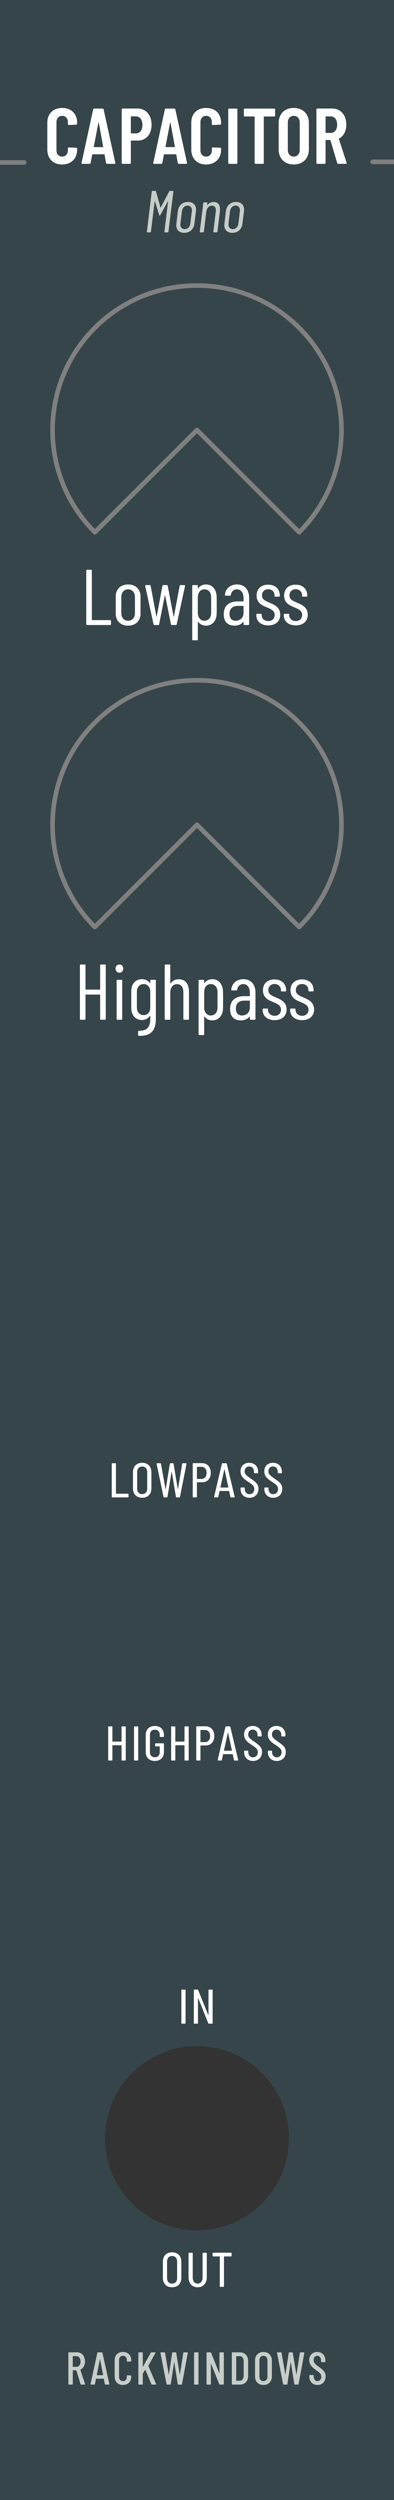 <?xml version="1.0" encoding="UTF-8" standalone="no"?>
<!DOCTYPE svg PUBLIC "-//W3C//DTD SVG 1.1//EN" "http://www.w3.org/Graphics/SVG/1.1/DTD/svg11.dtd">
<svg width="60px" height="380px" version="1.1" xmlns="http://www.w3.org/2000/svg" xmlns:xlink="http://www.w3.org/1999/xlink" xml:space="preserve" xmlns:serif="http://www.serif.com/" style="fill-rule:evenodd;clip-rule:evenodd;stroke-linecap:round;stroke-linejoin:round;stroke-miterlimit:1.5;">
    <rect id="Capacitor-Mono-Dark" serif:id="Capacitor Mono Dark" x="0" y="0" width="60" height="380" style="fill:none;"/>
    <clipPath id="_clip1">
        <rect x="0" y="0" width="60" height="380"/>
    </clipPath>
    <g clip-path="url(#_clip1)">
        <g id="Background">
            <path id="bg" d="M60,379.995l0,-379.995l-60,0l0,379.995l60,0Z" style="fill:rgb(54,69,74);"/>
            <g id="bgOutLight">
                <circle cx="30" cy="325" r="14" style="fill:rgb(51,51,51);"/>
            </g>
            <path d="M0,24.695l3.669,0" style="fill:none;stroke:rgb(128,128,128);stroke-width:0.7px;"/>
            <path d="M56.764,24.6l3.236,0" style="fill:none;stroke:rgb(128,128,128);stroke-width:0.7px;"/>
            <g id="knobBgMediumThree">
                <path d="M45.556,80.9c8.592,-8.58 8.592,-22.49 0,-31.07c-8.585,-8.573 -22.527,-8.573 -31.112,0c-8.592,8.58 -8.592,22.49 0,31.07l15.556,-15.535l15.556,15.535Z" style="fill:none;stroke:rgb(128,128,128);stroke-width:0.7px;stroke-linecap:butt;stroke-linejoin:miter;"/>
            </g>
            <g id="knobBgMediumThree1" serif:id="knobBgMediumThree">
                <path d="M45.556,140.9c8.592,-8.58 8.592,-22.49 0,-31.07c-8.585,-8.573 -22.527,-8.573 -31.112,0c-8.592,8.58 -8.592,22.49 0,31.07l15.556,-15.535l15.556,15.535Z" style="fill:none;stroke:rgb(128,128,128);stroke-width:0.7px;stroke-linecap:butt;stroke-linejoin:miter;"/>
            </g>
        </g>
        <g id="Lables">
            <g id="Branding">
                <path d="M12.357,362.45l0.545,0c0.049,0 0.07,-0.028 0.056,-0.077l-0.72,-2.163c-0.007,-0.021 0,-0.028 0.014,-0.042c0.419,-0.182 0.685,-0.637 0.685,-1.232c0,-0.826 -0.482,-1.393 -1.203,-1.393l-1.253,0c-0.042,0 -0.07,0.028 -0.07,0.07l0,4.767c0,0.042 0.028,0.07 0.07,0.07l0.531,0c0.042,0 0.07,-0.028 0.07,-0.07l0,-2.079c0,-0.014 0.014,-0.028 0.028,-0.028l0.483,0c0.014,0 0.021,0 0.028,0.021l0.652,2.1c0.014,0.035 0.049,0.056 0.084,0.056Zm-1.247,-4.326l0.518,0c0.379,0 0.638,0.315 0.638,0.819c0,0.49 -0.259,0.805 -0.638,0.805l-0.518,0c-0.014,0 -0.028,-0.014 -0.028,-0.028l0,-1.568c0,-0.014 0.014,-0.028 0.028,-0.028Z" style="fill:rgb(199,206,201);fill-rule:nonzero;"/>
                <path d="M16.045,362.45l0.546,0c0.049,0 0.07,-0.035 0.063,-0.077l-1.057,-4.76c-0.007,-0.042 -0.035,-0.063 -0.077,-0.063l-0.615,0c-0.042,0 -0.07,0.021 -0.077,0.063l-1.043,4.76c-0.007,0.042 0.014,0.077 0.063,0.077l0.532,0c0.042,0 0.07,-0.021 0.077,-0.063l0.161,-0.805c0,-0.014 0.021,-0.028 0.035,-0.028l1.126,0c0.014,0 0.035,0.014 0.035,0.028l0.154,0.805c0.007,0.042 0.035,0.063 0.077,0.063Zm-1.308,-1.456l0.476,-2.394c0.006,-0.028 0.02,-0.028 0.027,0l0.462,2.394c0,0.014 -0.007,0.028 -0.021,0.028l-0.923,0c-0.014,0 -0.021,-0.014 -0.021,-0.028Z" style="fill:rgb(199,206,201);fill-rule:nonzero;"/>
                <path d="M18.719,362.506c0.764,0 1.267,-0.497 1.267,-1.267l0,-0.105c0,-0.042 -0.028,-0.07 -0.07,-0.07l-0.531,-0.028c-0.042,0 -0.07,0.028 -0.07,0.07l0,0.182c0,0.378 -0.238,0.637 -0.596,0.637c-0.357,0 -0.588,-0.259 -0.588,-0.637l0,-2.576c0,-0.385 0.231,-0.637 0.588,-0.637c0.358,0 0.596,0.252 0.596,0.637l0,0.182c0,0.042 0.028,0.07 0.07,0.07l0.531,-0.028c0.042,0 0.07,-0.028 0.07,-0.07l0,-0.112c0,-0.77 -0.503,-1.26 -1.267,-1.26c-0.756,0 -1.259,0.49 -1.259,1.26l0,2.485c0,0.77 0.503,1.267 1.259,1.267Z" style="fill:rgb(199,206,201);fill-rule:nonzero;"/>
                <path d="M21.142,362.45l0.531,0c0.042,0 0.07,-0.028 0.07,-0.07l0,-1.575c0,-0.014 0,-0.028 0.007,-0.035l0.357,-0.567c0.014,-0.014 0.028,-0.014 0.035,0.007l0.91,2.184c0.014,0.042 0.042,0.056 0.077,0.056l0.581,0c0.049,0 0.077,-0.035 0.056,-0.084l-1.169,-2.744c-0.007,-0.014 -0.007,-0.028 0,-0.042l1.078,-1.946c0.028,-0.049 0.007,-0.084 -0.049,-0.084l-0.574,0c-0.035,0 -0.063,0.021 -0.084,0.049l-1.19,2.128c-0.014,0.028 -0.035,0.021 -0.035,-0.007l0,-2.1c0,-0.042 -0.028,-0.07 -0.07,-0.07l-0.531,0c-0.042,0 -0.07,0.028 -0.07,0.07l0,4.76c0,0.042 0.028,0.07 0.07,0.07Z" style="fill:rgb(199,206,201);fill-rule:nonzero;"/>
                <path d="M25.44,362.45l0.497,0c0.042,0 0.063,-0.014 0.07,-0.063l0.503,-3.311c0,-0.021 0.021,-0.021 0.028,0l0.532,3.311c0.007,0.042 0.028,0.063 0.07,0.063l0.497,0c0.042,0 0.07,-0.021 0.077,-0.063l0.882,-4.76c0.007,-0.042 -0.014,-0.077 -0.063,-0.077l-0.546,0c-0.042,0 -0.063,0.021 -0.07,0.063l-0.518,3.283c-0.007,0.021 -0.021,0.021 -0.028,0l-0.539,-3.283c-0.007,-0.042 -0.028,-0.063 -0.07,-0.063l-0.468,0c-0.042,0 -0.063,0.014 -0.07,0.063l-0.504,3.283c-0.007,0.021 -0.021,0.021 -0.028,0l-0.567,-3.283c-0.007,-0.042 -0.035,-0.063 -0.077,-0.063l-0.553,0c-0.049,0 -0.07,0.035 -0.063,0.077l0.931,4.76c0.007,0.042 0.035,0.063 0.077,0.063Z" style="fill:rgb(199,206,201);fill-rule:nonzero;"/>
                <path d="M29.626,362.45l0.531,0c0.042,0 0.07,-0.028 0.07,-0.07l0,-4.76c0,-0.042 -0.028,-0.07 -0.07,-0.07l-0.531,0c-0.042,0 -0.07,0.028 -0.07,0.07l0,4.76c0,0.042 0.028,0.07 0.07,0.07Z" style="fill:rgb(199,206,201);fill-rule:nonzero;"/>
                <path d="M31.523,362.45l0.525,0c0.042,0 0.07,-0.028 0.07,-0.07l-0.007,-3.073c0,-0.028 0.028,-0.028 0.035,0l1.246,3.087c0.014,0.042 0.042,0.056 0.077,0.056l0.546,0c0.042,0 0.07,-0.028 0.07,-0.07l0,-4.76c0,-0.042 -0.028,-0.07 -0.07,-0.07l-0.525,0c-0.042,0 -0.07,0.028 -0.07,0.07l0,3.066c0,0.028 -0.028,0.035 -0.035,0.007l-1.246,-3.087c-0.014,-0.042 -0.042,-0.056 -0.077,-0.056l-0.539,0c-0.042,0 -0.07,0.028 -0.07,0.07l0,4.76c0,0.042 0.028,0.07 0.07,0.07Z" style="fill:rgb(199,206,201);fill-rule:nonzero;"/>
                <path d="M35.373,362.45l1.147,0c0.771,0 1.267,-0.511 1.267,-1.323l0,-2.254c0,-0.812 -0.496,-1.323 -1.267,-1.323l-1.147,0c-0.042,0 -0.07,0.028 -0.07,0.07l0,4.76c0,0.042 0.028,0.07 0.07,0.07Zm0.601,-0.609l0,-3.682c0,-0.014 0.014,-0.028 0.028,-0.028l0.511,0c0.365,0 0.596,0.301 0.596,0.777l0,2.184c-0.007,0.476 -0.238,0.77 -0.596,0.77l-0.511,0.007c-0.014,0 -0.028,-0.014 -0.028,-0.028Z" style="fill:rgb(199,206,201);fill-rule:nonzero;"/>
                <path d="M40.111,362.506c0.771,0 1.288,-0.504 1.288,-1.281l0,-2.443c0,-0.777 -0.517,-1.288 -1.288,-1.288c-0.763,0 -1.273,0.511 -1.273,1.288l0,2.443c0,0.777 0.51,1.281 1.273,1.281Zm0,-0.581c-0.364,0 -0.602,-0.273 -0.602,-0.672l0,-2.506c0,-0.399 0.238,-0.672 0.602,-0.672c0.372,0 0.617,0.273 0.617,0.672l0,2.506c0,0.399 -0.245,0.672 -0.617,0.672Z" style="fill:rgb(199,206,201);fill-rule:nonzero;"/>
                <path d="M43.192,362.45l0.497,0c0.042,0 0.063,-0.014 0.07,-0.063l0.503,-3.311c0,-0.021 0.021,-0.021 0.028,0l0.532,3.311c0.007,0.042 0.028,0.063 0.07,0.063l0.497,0c0.042,0 0.07,-0.021 0.077,-0.063l0.882,-4.76c0.007,-0.042 -0.014,-0.077 -0.063,-0.077l-0.546,0c-0.042,0 -0.063,0.021 -0.07,0.063l-0.518,3.283c-0.007,0.021 -0.021,0.021 -0.028,0l-0.539,-3.283c-0.007,-0.042 -0.028,-0.063 -0.07,-0.063l-0.468,0c-0.042,0 -0.063,0.014 -0.07,0.063l-0.504,3.283c-0.007,0.021 -0.021,0.021 -0.028,0l-0.567,-3.283c-0.007,-0.042 -0.035,-0.063 -0.077,-0.063l-0.553,0c-0.049,0 -0.07,0.035 -0.063,0.077l0.931,4.76c0.007,0.042 0.035,0.063 0.077,0.063Z" style="fill:rgb(199,206,201);fill-rule:nonzero;"/>
                <path d="M48.343,362.506c0.729,0 1.246,-0.504 1.246,-1.295c0,-0.672 -0.37,-0.966 -1.084,-1.498c-0.54,-0.399 -0.743,-0.588 -0.743,-0.987c0,-0.42 0.231,-0.651 0.546,-0.651c0.344,0 0.582,0.28 0.582,0.7l0,0.189c0,0.042 0.028,0.07 0.07,0.07l0.517,0c0.042,0 0.07,-0.028 0.07,-0.07l0,-0.175c0,-0.777 -0.489,-1.295 -1.239,-1.295c-0.707,0 -1.21,0.469 -1.21,1.232c0,0.763 0.503,1.134 1.042,1.533c0.505,0.371 0.785,0.567 0.785,0.994c0,0.406 -0.252,0.672 -0.582,0.672c-0.336,0 -0.574,-0.273 -0.574,-0.707l0,-0.154c0,-0.042 -0.028,-0.07 -0.07,-0.07l-0.517,0c-0.042,0 -0.07,0.028 -0.07,0.07l0,0.189c0,0.749 0.496,1.253 1.231,1.253Z" style="fill:rgb(199,206,201);fill-rule:nonzero;"/>
                <path d="M22.437,35.318l0.45,0c0.045,0 0.09,-0.036 0.099,-0.09l0.566,-4.617c0,-0.036 0.036,-0.036 0.045,-0.009l0.649,2.097c0.008,0.054 0.044,0.072 0.08,0.072c0.027,0 0.063,-0.018 0.081,-0.072l1.152,-2.088c0.009,-0.027 0.045,-0.027 0.036,0.009l-0.558,4.608c-0.009,0.054 0.018,0.09 0.072,0.09l0.441,0c0.054,0 0.099,-0.036 0.099,-0.09l0.756,-6.12c0.009,-0.054 -0.027,-0.09 -0.081,-0.09l-0.45,0c-0.045,0 -0.081,0.018 -0.108,0.072l-1.287,2.439c-0.009,0.027 -0.045,0.027 -0.045,0l-0.684,-2.439c-0.009,-0.054 -0.045,-0.072 -0.081,-0.072l-0.458,0c-0.054,0 -0.09,0.036 -0.099,0.09l-0.747,6.12c-0.009,0.054 0.018,0.09 0.072,0.09Z" style="fill:rgb(199,206,201);fill-rule:nonzero;"/>
                <path d="M28.052,35.39c0.847,0 1.449,-0.548 1.548,-1.376l0.243,-1.945c0.099,-0.81 -0.369,-1.376 -1.205,-1.376c-0.847,0 -1.45,0.566 -1.549,1.376l-0.233,1.945c-0.099,0.828 0.359,1.376 1.196,1.376Zm0.072,-0.557c-0.441,0 -0.711,-0.351 -0.648,-0.855l0.234,-1.864c0.063,-0.513 0.405,-0.864 0.855,-0.864c0.442,0 0.712,0.351 0.649,0.864l-0.225,1.864c-0.063,0.504 -0.424,0.855 -0.865,0.855Z" style="fill:rgb(199,206,201);fill-rule:nonzero;"/>
                <path d="M32.544,30.702c-0.351,0 -0.702,0.135 -0.954,0.458c-0.027,0.027 -0.054,0.018 -0.054,-0.009l0.045,-0.296c0,-0.054 -0.027,-0.09 -0.081,-0.09l-0.441,0c-0.054,0 -0.099,0.036 -0.099,0.09l-0.54,4.373c-0.009,0.054 0.027,0.09 0.072,0.09l0.45,0c0.054,0 0.09,-0.036 0.099,-0.09l0.369,-2.997c0.072,-0.603 0.405,-0.972 0.864,-0.972c0.45,0 0.657,0.342 0.585,0.927l-0.369,3.042c-0.009,0.054 0.027,0.09 0.072,0.09l0.449,0c0.054,0 0.09,-0.036 0.099,-0.09l0.376,-3.096c0.108,-0.9 -0.224,-1.43 -0.942,-1.43Z" style="fill:rgb(199,206,201);fill-rule:nonzero;"/>
                <path d="M35.369,35.39c0.847,0 1.449,-0.548 1.548,-1.376l0.243,-1.945c0.099,-0.81 -0.369,-1.376 -1.205,-1.376c-0.847,0 -1.45,0.566 -1.549,1.376l-0.233,1.945c-0.099,0.828 0.359,1.376 1.196,1.376Zm0.072,-0.557c-0.441,0 -0.711,-0.351 -0.648,-0.855l0.234,-1.864c0.063,-0.513 0.405,-0.864 0.855,-0.864c0.442,0 0.712,0.351 0.649,0.864l-0.225,1.864c-0.063,0.504 -0.424,0.855 -0.865,0.855Z" style="fill:rgb(199,206,201);fill-rule:nonzero;"/>
                <path d="M9.463,25c1.368,0 2.279,-0.887 2.279,-2.255l0,-0.144c0,-0.084 -0.06,-0.144 -0.144,-0.144l-1.115,-0.048c-0.084,0 -0.144,0.06 -0.144,0.144l0,0.3c0,0.564 -0.348,0.949 -0.876,0.949c-0.517,0 -0.865,-0.385 -0.865,-0.949l0,-4.297c0,-0.564 0.348,-0.948 0.865,-0.948c0.528,0 0.876,0.384 0.876,0.948l0,0.3c0,0.096 0.06,0.144 0.144,0.144l1.115,-0.048c0.084,0 0.144,-0.072 0.144,-0.156l0,-0.144c0,-1.38 -0.911,-2.242 -2.279,-2.242c-1.357,0 -2.256,0.862 -2.256,2.242l0,4.093c0,1.368 0.899,2.255 2.256,2.255Z" style="fill:white;fill-rule:nonzero;"/>
                <path d="M16.31,24.904l1.116,0c0.096,0 0.156,-0.048 0.132,-0.156l-1.776,-8.11c-0.012,-0.084 -0.072,-0.133 -0.156,-0.133l-1.284,0c-0.084,0 -0.144,0.049 -0.156,0.133l-1.764,8.11c-0.024,0.108 0.024,0.156 0.12,0.156l1.104,0c0.084,0 0.144,-0.036 0.156,-0.132l0.24,-1.272c0,-0.036 0.036,-0.048 0.072,-0.048l1.74,0c0.036,0 0.072,0.024 0.072,0.06l0.228,1.26c0.012,0.096 0.072,0.132 0.156,0.132Zm-2.028,-2.602l0.696,-3.626c0.012,-0.048 0.06,-0.048 0.072,0l0.66,3.625c0.012,0.048 -0.024,0.061 -0.06,0.061l-1.308,0c-0.036,0 -0.072,-0.012 -0.06,-0.06Z" style="fill:white;fill-rule:nonzero;"/>
                <path d="M20.935,16.494l-2.256,0c-0.084,0 -0.144,0.059 -0.144,0.143l0,8.123c0,0.084 0.06,0.144 0.144,0.144l1.103,0c0.084,0 0.144,-0.06 0.144,-0.144l0,-3.336c0,-0.036 0.024,-0.06 0.06,-0.06l1.021,0c1.236,0 2.075,-0.947 2.075,-2.399c0,-1.465 -0.863,-2.471 -2.147,-2.471Zm-0.228,3.78l-0.721,0c-0.036,0 -0.06,-0.025 -0.06,-0.061l0,-2.461c0,-0.036 0.024,-0.06 0.06,-0.06l0.721,0c0.588,0 0.984,0.492 0.984,1.309c0,0.792 -0.396,1.273 -0.984,1.273Z" style="fill:white;fill-rule:nonzero;"/>
                <path d="M27.23,24.904l1.116,0c0.096,0 0.156,-0.048 0.132,-0.156l-1.776,-8.11c-0.012,-0.084 -0.072,-0.133 -0.156,-0.133l-1.284,0c-0.084,0 -0.144,0.049 -0.156,0.133l-1.764,8.11c-0.024,0.108 0.024,0.156 0.12,0.156l1.104,0c0.084,0 0.144,-0.036 0.156,-0.132l0.24,-1.272c0,-0.036 0.036,-0.048 0.072,-0.048l1.74,0c0.036,0 0.072,0.024 0.072,0.06l0.228,1.26c0.012,0.096 0.072,0.132 0.156,0.132Zm-2.028,-2.602l0.696,-3.626c0.012,-0.048 0.06,-0.048 0.072,0l0.66,3.625c0.012,0.048 -0.024,0.061 -0.06,0.061l-1.308,0c-0.036,0 -0.072,-0.012 -0.06,-0.06Z" style="fill:white;fill-rule:nonzero;"/>
                <path d="M31.387,25c1.368,0 2.279,-0.887 2.279,-2.255l0,-0.144c0,-0.084 -0.06,-0.144 -0.144,-0.144l-1.115,-0.048c-0.084,0 -0.144,0.06 -0.144,0.144l0,0.3c0,0.564 -0.348,0.949 -0.876,0.949c-0.517,0 -0.865,-0.385 -0.865,-0.949l0,-4.297c0,-0.564 0.348,-0.948 0.865,-0.948c0.528,0 0.876,0.384 0.876,0.948l0,0.3c0,0.096 0.06,0.144 0.144,0.144l1.115,-0.048c0.084,0 0.144,-0.072 0.144,-0.156l0,-0.144c0,-1.38 -0.911,-2.242 -2.279,-2.242c-1.357,0 -2.256,0.862 -2.256,2.242l0,4.093c0,1.368 0.899,2.255 2.256,2.255Z" style="fill:white;fill-rule:nonzero;"/>
                <path d="M34.903,24.904l1.103,0c0.084,0 0.144,-0.06 0.144,-0.144l0,-8.11c0,-0.084 -0.06,-0.145 -0.144,-0.145l-1.103,0c-0.084,0 -0.144,0.061 -0.144,0.145l0,8.11c0,0.084 0.06,0.144 0.144,0.144Z" style="fill:white;fill-rule:nonzero;"/>
                <path d="M41.754,16.506l-4.475,0c-0.084,0 -0.144,0.059 -0.144,0.143l0,0.911c0,0.084 0.06,0.144 0.144,0.144l1.44,0c0.036,0 0.06,0.024 0.06,0.06l0,6.996c0,0.084 0.06,0.144 0.144,0.144l1.103,0c0.084,0 0.144,-0.06 0.144,-0.144l0,-6.996c0,-0.036 0.024,-0.06 0.06,-0.06l1.524,0c0.084,0 0.144,-0.06 0.144,-0.144l0,-0.911c0,-0.084 -0.06,-0.143 -0.144,-0.143Z" style="fill:white;fill-rule:nonzero;"/>
                <path d="M44.731,25c1.38,0 2.303,-0.899 2.303,-2.279l0,-4.033c0,-1.38 -0.923,-2.278 -2.303,-2.278c-1.381,0 -2.292,0.898 -2.292,2.278l0,4.033c0,1.38 0.911,2.279 2.292,2.279Zm0,-1.198c-0.553,0 -0.901,-0.421 -0.901,-1.021l0,-4.153c0,-0.6 0.348,-1.02 0.901,-1.02c0.552,0 0.912,0.42 0.912,1.02l0,4.153c0,0.6 -0.36,1.021 -0.912,1.021Z" style="fill:white;fill-rule:nonzero;"/>
                <path d="M51.511,24.904l1.151,0c0.096,0 0.156,-0.06 0.12,-0.168l-1.175,-3.612c-0.012,-0.036 0,-0.06 0.036,-0.072c0.683,-0.359 1.091,-1.115 1.091,-2.111c0,-1.453 -0.863,-2.447 -2.147,-2.447l-2.256,0c-0.084,0 -0.144,0.059 -0.144,0.143l0,8.123c0,0.084 0.06,0.144 0.144,0.144l1.103,0c0.084,0 0.144,-0.06 0.144,-0.144l0,-3.42c0,-0.036 0.024,-0.06 0.06,-0.06l0.625,0c0.036,0 0.048,0.024 0.06,0.048l1.032,3.456c0.024,0.072 0.072,0.12 0.156,0.12Zm-1.873,-7.212l0.733,0c0.576,0 0.972,0.48 0.972,1.273c0,0.768 -0.396,1.237 -0.972,1.237l-0.733,0c-0.036,0 -0.06,-0.025 -0.06,-0.061l0,-2.389c0,-0.036 0.024,-0.06 0.06,-0.06Z" style="fill:white;fill-rule:nonzero;"/>
            </g>
            <path d="M13.255,94.999l3.526,0c0.072,0 0.12,-0.048 0.12,-0.12l0,-0.502c0,-0.072 -0.048,-0.12 -0.12,-0.12l-2.748,0c-0.024,0 -0.048,-0.024 -0.048,-0.048l0,-7.488c0,-0.072 -0.048,-0.12 -0.12,-0.12l-0.61,0c-0.072,0 -0.12,0.048 -0.12,0.12l0,8.158c0,0.072 0.048,0.12 0.12,0.12Z" style="fill:white;fill-rule:nonzero;"/>
            <path d="M19.506,95.095c1.153,0 1.895,-0.73 1.895,-1.835l0,-2.592c0,-1.081 -0.742,-1.835 -1.895,-1.835c-1.153,0 -1.883,0.754 -1.883,1.835l0,2.592c0,1.105 0.73,1.835 1.883,1.835Zm0,-0.742c-0.612,0 -1.033,-0.468 -1.033,-1.141l0,-2.484c0,-0.685 0.421,-1.153 1.033,-1.153c0.612,0 1.045,0.468 1.045,1.153l0,2.484c0,0.673 -0.433,1.141 -1.045,1.141Z" style="fill:white;fill-rule:nonzero;"/>
            <path d="M23.514,94.999l0.588,0c0.072,0 0.12,-0.036 0.132,-0.108l0.864,-4.392c0.012,-0.048 0.036,-0.048 0.048,0l0.888,4.392c0.012,0.072 0.06,0.108 0.132,0.108l0.612,0c0.072,0 0.12,-0.036 0.132,-0.108l1.271,-5.818c0.012,-0.084 -0.024,-0.132 -0.108,-0.132l-0.576,-0.012c-0.072,0 -0.12,0.036 -0.132,0.108l-0.887,4.678c-0.012,0.036 -0.036,0.036 -0.048,0l-0.888,-4.678c-0.012,-0.072 -0.06,-0.108 -0.132,-0.108l-0.54,0c-0.072,0 -0.12,0.036 -0.132,0.108l-0.876,4.666c-0.012,0.036 -0.036,0.036 -0.048,0l-0.875,-4.666c-0.012,-0.072 -0.06,-0.108 -0.132,-0.108l-0.588,0c-0.084,0 -0.12,0.048 -0.108,0.132l1.271,5.83c0.012,0.072 0.06,0.108 0.132,0.108Z" style="fill:white;fill-rule:nonzero;"/>
            <path d="M32.993,90.667c-0.048,-1.068 -0.659,-1.834 -1.619,-1.834c-0.492,0 -0.913,0.203 -1.189,0.587c-0.036,0.035 -0.06,0.012 -0.06,-0.024l0,-0.348c0,-0.071 -0.048,-0.119 -0.119,-0.119l-0.611,0c-0.072,0 -0.12,0.048 -0.12,0.12l0,8.158c0,0.072 0.048,0.12 0.12,0.12l0.611,0c0.071,0 0.119,-0.048 0.119,-0.12l0,-2.664c0,-0.036 0.024,-0.06 0.06,-0.024c0.276,0.384 0.697,0.576 1.189,0.576c0.972,0 1.583,-0.744 1.619,-1.799c0.012,-0.444 0.012,-0.852 0.012,-1.296c0,-0.444 0,-0.888 -0.012,-1.332l0,-0.001Zm-1.871,3.684c-0.576,0 -0.997,-0.48 -0.997,-1.199l0,-2.376c0,-0.721 0.421,-1.201 0.997,-1.201c0.624,0 1.045,0.492 1.033,1.2l0,1.188c0,0.312 0.012,0.768 0,1.188c0.012,0.72 -0.421,1.2 -1.033,1.2Z" style="fill:white;fill-rule:nonzero;"/>
            <path d="M36.102,88.833c-0.997,0 -1.764,0.622 -1.848,1.583c-0.012,0.072 0.036,0.12 0.108,0.12l0.659,0.012c0.072,0 0.12,-0.036 0.132,-0.12c0.048,-0.504 0.445,-0.853 0.925,-0.853c0.624,0 1.009,0.529 1.009,1.321l0,0.469c0,0.024 -0.024,0.048 -0.048,0.048l-0.829,0c-1.189,0 -2.135,0.527 -2.135,1.967c0,1.428 0.946,1.715 1.631,1.715c0.54,0 1.008,-0.167 1.321,-0.575c0.036,-0.036 0.06,-0.024 0.06,0.012l0,0.347c0,0.072 0.048,0.12 0.12,0.12l0.61,0c0.072,0 0.12,-0.048 0.12,-0.12l0,-4.043c0,-1.213 -0.718,-2.003 -1.835,-2.003Zm-0.216,5.52c-0.528,0 -0.937,-0.312 -0.937,-1.045c0,-0.829 0.517,-1.213 1.249,-1.213l0.841,0c0.024,0 0.048,0.024 0.048,0.048l0,1.009c0,0.804 -0.601,1.201 -1.201,1.201Z" style="fill:white;fill-rule:nonzero;"/>
            <path d="M40.854,95.059c1.116,0 1.823,-0.634 1.823,-1.631c0,-1.128 -0.91,-1.512 -1.607,-1.812c-0.624,-0.264 -1.177,-0.492 -1.177,-1.116c0,-0.517 0.361,-0.937 0.949,-0.937c0.588,0 0.973,0.408 0.973,0.937l0,0.096c0,0.06 0.048,0.096 0.12,0.096l0.55,0c0.072,0 0.12,-0.048 0.12,-0.12l0,-0.036c0,-0.997 -0.67,-1.667 -1.775,-1.667c-1.057,0 -1.751,0.622 -1.751,1.655c0,1.14 0.85,1.5 1.523,1.776c0.612,0.264 1.225,0.492 1.225,1.164c0,0.541 -0.373,0.937 -0.961,0.937c-0.612,0 -1.021,-0.408 -1.021,-0.913l0,-0.096c0,-0.06 -0.048,-0.096 -0.12,-0.096l-0.574,0c-0.072,0 -0.12,0.048 -0.12,0.12l0,0.084c0,0.937 0.706,1.559 1.823,1.559Z" style="fill:white;fill-rule:nonzero;"/>
            <path d="M45.042,95.059c1.116,0 1.823,-0.634 1.823,-1.631c0,-1.128 -0.91,-1.512 -1.607,-1.812c-0.624,-0.264 -1.177,-0.492 -1.177,-1.116c0,-0.517 0.361,-0.937 0.949,-0.937c0.588,0 0.973,0.408 0.973,0.937l0,0.096c0,0.06 0.048,0.096 0.12,0.096l0.55,0c0.072,0 0.12,-0.048 0.12,-0.12l0,-0.036c0,-0.997 -0.67,-1.667 -1.775,-1.667c-1.057,0 -1.751,0.622 -1.751,1.655c0,1.14 0.85,1.5 1.523,1.776c0.612,0.264 1.225,0.492 1.225,1.164c0,0.541 -0.373,0.937 -0.961,0.937c-0.612,0 -1.021,-0.408 -1.021,-0.913l0,-0.096c0,-0.06 -0.048,-0.096 -0.12,-0.096l-0.574,0c-0.072,0 -0.12,0.048 -0.12,0.12l0,0.084c0,0.937 0.706,1.559 1.823,1.559Z" style="fill:white;fill-rule:nonzero;"/>
            <path d="M15.253,146.721l0,3.648c0,0.024 -0.024,0.048 -0.048,0.048l-2.138,0c-0.024,0 -0.048,-0.024 -0.048,-0.048l0,-3.648c0,-0.072 -0.048,-0.12 -0.12,-0.12l-0.61,0c-0.072,0 -0.12,0.048 -0.12,0.12l0,8.158c0,0.072 0.048,0.12 0.12,0.12l0.61,0c0.072,0 0.12,-0.048 0.12,-0.12l0,-3.66c0,-0.024 0.024,-0.048 0.048,-0.048l2.138,0c0.024,0 0.048,0.024 0.048,0.048l0,3.66c0,0.072 0.048,0.12 0.12,0.12l0.61,0c0.072,0 0.12,-0.048 0.12,-0.12l0,-8.158c0,-0.072 -0.048,-0.12 -0.12,-0.12l-0.61,0c-0.072,0 -0.12,0.048 -0.12,0.12Z" style="fill:white;fill-rule:nonzero;"/>
            <path d="M18.192,147.847c0.336,0 0.575,-0.263 0.575,-0.635c0,-0.348 -0.239,-0.611 -0.575,-0.611c-0.348,0 -0.599,0.263 -0.599,0.611c0,0.372 0.251,0.635 0.599,0.635Zm-0.311,7.152l0.61,0c0.072,0 0.12,-0.048 0.12,-0.12l0,-5.83c0,-0.072 -0.048,-0.12 -0.12,-0.12l-0.61,0c-0.072,0 -0.12,0.048 -0.12,0.12l0,5.83c0,0.072 0.048,0.12 0.12,0.12Z" style="fill:white;fill-rule:nonzero;"/>
            <path d="M22.885,149.048l0,0.372c0,0.047 -0.024,0.059 -0.06,0.012c-0.277,-0.408 -0.733,-0.599 -1.201,-0.599c-1.02,0 -1.631,0.73 -1.631,1.835l0,2.532c0,1.081 0.599,1.835 1.631,1.835c0.456,0 0.912,-0.191 1.201,-0.611c0.036,-0.035 0.06,-0.011 0.06,0.024l0,0.36c0,1.2 -0.397,1.897 -1.73,1.861c-0.072,0 -0.12,0.048 -0.12,0.12l0,0.515c0,0.071 0.036,0.119 0.12,0.131c1.957,0.084 2.58,-0.958 2.58,-2.555l0,-5.832c0,-0.071 -0.048,-0.119 -0.12,-0.119l-0.61,0c-0.072,0 -0.12,0.047 -0.12,0.119Zm-1.009,5.245c-0.6,0 -1.033,-0.468 -1.033,-1.141l0,-2.424c0,-0.685 0.433,-1.153 1.033,-1.153c0.6,0 1.009,0.468 1.009,1.153l0,2.424c0,0.673 -0.409,1.141 -1.009,1.141Z" style="fill:white;fill-rule:nonzero;"/>
            <path d="M27.24,148.845c-0.48,0 -0.936,0.179 -1.249,0.611c-0.024,0.035 -0.06,0.023 -0.06,-0.012l0,-2.723c0,-0.072 -0.048,-0.12 -0.12,-0.12l-0.61,0c-0.072,0 -0.12,0.048 -0.12,0.12l0,8.158c0,0.072 0.048,0.12 0.12,0.12l0.61,0c0.072,0 0.12,-0.048 0.12,-0.12l0,-3.996c0,-0.804 0.397,-1.296 1.033,-1.296c0.612,0 0.961,0.456 0.961,1.236l0,4.056c0,0.072 0.048,0.12 0.12,0.12l0.61,0c0.072,0 0.12,-0.048 0.12,-0.12l0,-4.128c0,-1.2 -0.551,-1.906 -1.535,-1.906Z" style="fill:white;fill-rule:nonzero;"/>
            <path d="M33.959,150.667c-0.048,-1.068 -0.659,-1.834 -1.619,-1.834c-0.492,0 -0.913,0.203 -1.189,0.587c-0.036,0.035 -0.06,0.012 -0.06,-0.024l0,-0.348c0,-0.071 -0.048,-0.119 -0.119,-0.119l-0.611,0c-0.072,0 -0.12,0.048 -0.12,0.12l0,8.158c0,0.072 0.048,0.12 0.12,0.12l0.611,0c0.071,0 0.119,-0.048 0.119,-0.12l0,-2.664c0,-0.036 0.024,-0.06 0.06,-0.024c0.276,0.384 0.697,0.576 1.189,0.576c0.972,0 1.583,-0.744 1.619,-1.799c0.012,-0.444 0.012,-0.852 0.012,-1.296c0,-0.444 0,-0.888 -0.012,-1.332l0,-0.001Zm-1.871,3.684c-0.576,0 -0.997,-0.48 -0.997,-1.199l0,-2.376c0,-0.721 0.421,-1.201 0.997,-1.201c0.624,0 1.045,0.492 1.033,1.2l0,1.188c0,0.312 0.012,0.768 0,1.188c0.012,0.72 -0.421,1.2 -1.033,1.2Z" style="fill:white;fill-rule:nonzero;"/>
            <path d="M37.068,148.833c-0.997,0 -1.764,0.622 -1.848,1.583c-0.012,0.072 0.036,0.12 0.108,0.12l0.659,0.012c0.072,0 0.12,-0.036 0.132,-0.12c0.048,-0.504 0.445,-0.853 0.925,-0.853c0.624,0 1.009,0.529 1.009,1.321l0,0.469c0,0.024 -0.024,0.048 -0.048,0.048l-0.829,0c-1.189,0 -2.135,0.527 -2.135,1.967c0,1.428 0.946,1.715 1.631,1.715c0.54,0 1.008,-0.167 1.321,-0.575c0.036,-0.036 0.06,-0.024 0.06,0.012l0,0.347c0,0.072 0.048,0.12 0.12,0.12l0.61,0c0.072,0 0.12,-0.048 0.12,-0.12l0,-4.043c0,-1.213 -0.718,-2.003 -1.835,-2.003Zm-0.216,5.52c-0.528,0 -0.937,-0.312 -0.937,-1.045c0,-0.829 0.517,-1.213 1.249,-1.213l0.841,0c0.024,0 0.048,0.024 0.048,0.048l0,1.009c0,0.804 -0.601,1.201 -1.201,1.201Z" style="fill:white;fill-rule:nonzero;"/>
            <path d="M41.82,155.059c1.116,0 1.823,-0.634 1.823,-1.631c0,-1.128 -0.91,-1.512 -1.607,-1.812c-0.624,-0.264 -1.177,-0.492 -1.177,-1.116c0,-0.517 0.361,-0.937 0.949,-0.937c0.588,0 0.973,0.408 0.973,0.937l0,0.096c0,0.06 0.048,0.096 0.12,0.096l0.55,0c0.072,0 0.12,-0.048 0.12,-0.12l0,-0.036c0,-0.997 -0.67,-1.667 -1.775,-1.667c-1.057,0 -1.751,0.622 -1.751,1.655c0,1.14 0.85,1.5 1.523,1.776c0.612,0.264 1.225,0.492 1.225,1.164c0,0.541 -0.373,0.937 -0.961,0.937c-0.612,0 -1.021,-0.408 -1.021,-0.913l0,-0.096c0,-0.06 -0.048,-0.096 -0.12,-0.096l-0.574,0c-0.072,0 -0.12,0.048 -0.12,0.12l0,0.084c0,0.937 0.706,1.559 1.823,1.559Z" style="fill:white;fill-rule:nonzero;"/>
            <path d="M46.008,155.059c1.116,0 1.823,-0.634 1.823,-1.631c0,-1.128 -0.91,-1.512 -1.607,-1.812c-0.624,-0.264 -1.177,-0.492 -1.177,-1.116c0,-0.517 0.361,-0.937 0.949,-0.937c0.588,0 0.973,0.408 0.973,0.937l0,0.096c0,0.06 0.048,0.096 0.12,0.096l0.55,0c0.072,0 0.12,-0.048 0.12,-0.12l0,-0.036c0,-0.997 -0.67,-1.667 -1.775,-1.667c-1.057,0 -1.751,0.622 -1.751,1.655c0,1.14 0.85,1.5 1.523,1.776c0.612,0.264 1.225,0.492 1.225,1.164c0,0.541 -0.373,0.937 -0.961,0.937c-0.612,0 -1.021,-0.408 -1.021,-0.913l0,-0.096c0,-0.06 -0.048,-0.096 -0.12,-0.096l-0.574,0c-0.072,0 -0.12,0.048 -0.12,0.12l0,0.084c0,0.937 0.706,1.559 1.823,1.559Z" style="fill:white;fill-rule:nonzero;"/>
            <path d="M27.71,307.592l0.458,0c0.054,0 0.09,-0.036 0.09,-0.09l0,-5.004c0,-0.054 -0.036,-0.09 -0.09,-0.09l-0.458,0c-0.054,0 -0.09,0.036 -0.09,0.09l0,5.004c0,0.054 0.036,0.09 0.09,0.09Z" style="fill:white;fill-rule:nonzero;"/>
            <path d="M29.609,307.592l0.449,0c0.054,0 0.09,-0.036 0.09,-0.09l0,-3.753c0,-0.036 0.036,-0.045 0.045,-0.009l1.522,3.78c0.018,0.054 0.054,0.072 0.099,0.072l0.476,0c0.054,0 0.09,-0.036 0.09,-0.09l0,-5.004c0,-0.054 -0.036,-0.09 -0.09,-0.09l-0.449,0c-0.054,0 -0.09,0.036 -0.09,0.09l0,3.744c0,0.036 -0.036,0.045 -0.045,0.009l-1.531,-3.771c-0.018,-0.054 -0.054,-0.072 -0.099,-0.072l-0.467,0c-0.054,0 -0.09,0.036 -0.09,0.09l0,5.004c0,0.054 0.036,0.09 0.09,0.09Z" style="fill:white;fill-rule:nonzero;"/>
            <path d="M26.207,347.659c0.838,0 1.404,-0.539 1.404,-1.43l0,-2.449c0,-0.9 -0.566,-1.439 -1.404,-1.439c-0.846,0 -1.403,0.539 -1.403,1.439l0,2.449c0,0.891 0.557,1.43 1.403,1.43Zm0,-0.557c-0.45,0 -0.765,-0.306 -0.765,-0.837l0,-2.512c0,-0.54 0.315,-0.846 0.765,-0.846c0.46,0 0.766,0.306 0.766,0.846l0,2.512c0,0.531 -0.306,0.837 -0.766,0.837Z" style="fill:white;fill-rule:nonzero;"/>
            <path d="M30.095,347.659c0.847,0 1.395,-0.584 1.395,-1.538l0,-3.618c0,-0.054 -0.036,-0.09 -0.09,-0.09l-0.458,0c-0.054,0 -0.09,0.036 -0.09,0.09l0,3.672c0,0.576 -0.297,0.927 -0.757,0.927c-0.45,0 -0.747,-0.351 -0.747,-0.927l0,-3.672c0,-0.054 -0.036,-0.09 -0.09,-0.09l-0.458,0c-0.054,0 -0.09,0.036 -0.09,0.09l0,3.618c0,0.954 0.557,1.538 1.385,1.538Z" style="fill:white;fill-rule:nonzero;"/>
            <path d="M35.18,342.404l-2.717,0c-0.054,0 -0.09,0.036 -0.09,0.09l0,0.386c0,0.054 0.036,0.09 0.09,0.09l0.972,0c0.018,0 0.036,0.018 0.036,0.036l0,4.5c0,0.054 0.036,0.09 0.09,0.09l0.458,0c0.054,0 0.09,-0.036 0.09,-0.09l0,-4.5c0,-0.018 0.018,-0.036 0.036,-0.036l1.035,0c0.054,0 0.09,-0.036 0.09,-0.09l0,-0.386c0,-0.054 -0.036,-0.09 -0.09,-0.09Z" style="fill:white;fill-rule:nonzero;"/>
            <path d="M18.512,262.494l0,2.187c0,0.018 -0.018,0.036 -0.036,0.036l-1.324,0c-0.018,0 -0.036,-0.018 -0.036,-0.036l0,-2.187c0,-0.054 -0.036,-0.09 -0.09,-0.09l-0.458,0c-0.054,0 -0.09,0.036 -0.09,0.09l0,5.012c0,0.054 0.036,0.09 0.09,0.09l0.458,0c0.054,0 0.09,-0.036 0.09,-0.09l0,-2.196c0,-0.018 0.018,-0.036 0.036,-0.036l1.324,0c0.018,0 0.036,0.018 0.036,0.036l0,2.196c0,0.054 0.036,0.09 0.09,0.09l0.458,0c0.054,0 0.09,-0.036 0.09,-0.09l0,-5.012c0,-0.054 -0.036,-0.09 -0.09,-0.09l-0.458,0c-0.054,0 -0.09,0.036 -0.09,0.09Z" style="fill:white;fill-rule:nonzero;"/>
            <path d="M20.501,267.596l0.458,0c0.054,0 0.09,-0.036 0.09,-0.09l0,-5.004c0,-0.054 -0.036,-0.09 -0.09,-0.09l-0.458,0c-0.054,0 -0.09,0.036 -0.09,0.09l0,5.004c0,0.054 0.036,0.09 0.09,0.09Z" style="fill:white;fill-rule:nonzero;"/>
            <path d="M23.578,267.659c0.829,0 1.386,-0.503 1.386,-1.358l0,-1.233c0,-0.054 -0.036,-0.09 -0.09,-0.09l-1.16,0c-0.054,0 -0.09,0.036 -0.09,0.09l0,0.287c0,0.054 0.036,0.09 0.09,0.09l0.576,0c0.018,0 0.036,0.018 0.036,0.036l0,0.829c0,0.504 -0.297,0.792 -0.748,0.792c-0.45,0 -0.747,-0.288 -0.747,-0.792l0,-2.62c0,-0.504 0.297,-0.783 0.747,-0.783c0.451,0 0.748,0.279 0.748,0.783l0,0.234c0,0.055 0.036,0.091 0.09,0.091l0.458,0c0.054,0 0.09,-0.036 0.09,-0.091l0,-0.216c0,-0.855 -0.557,-1.367 -1.386,-1.367c-0.828,0 -1.385,0.503 -1.385,1.358l0,2.602c0,0.855 0.557,1.358 1.385,1.358Z" style="fill:white;fill-rule:nonzero;"/>
            <path d="M28.097,262.494l0,2.187c0,0.018 -0.018,0.036 -0.036,0.036l-1.324,0c-0.018,0 -0.036,-0.018 -0.036,-0.036l0,-2.187c0,-0.054 -0.036,-0.09 -0.09,-0.09l-0.458,0c-0.054,0 -0.09,0.036 -0.09,0.09l0,5.012c0,0.054 0.036,0.09 0.09,0.09l0.458,0c0.054,0 0.09,-0.036 0.09,-0.09l0,-2.196c0,-0.018 0.018,-0.036 0.036,-0.036l1.324,0c0.018,0 0.036,0.018 0.036,0.036l0,2.196c0,0.054 0.036,0.09 0.09,0.09l0.458,0c0.054,0 0.09,-0.036 0.09,-0.09l0,-5.012c0,-0.054 -0.036,-0.09 -0.09,-0.09l-0.458,0c-0.054,0 -0.09,0.036 -0.09,0.09Z" style="fill:white;fill-rule:nonzero;"/>
            <path d="M31.319,262.395l-1.341,0c-0.054,0 -0.09,0.036 -0.09,0.09l0,5.021c0,0.054 0.036,0.09 0.09,0.09l0.458,0c0.054,0 0.09,-0.036 0.09,-0.09l0,-2.169c0,-0.018 0.018,-0.036 0.036,-0.036l0.784,0c0.774,0 1.295,-0.575 1.295,-1.431c0,-0.873 -0.53,-1.475 -1.322,-1.475Zm-0.091,2.403l-0.666,0c-0.018,0 -0.036,-0.018 -0.036,-0.036l0,-1.774c0,-0.018 0.018,-0.036 0.036,-0.036l0.666,0c0.46,0 0.775,0.36 0.775,0.928c0,0.558 -0.315,0.918 -0.775,0.918Z" style="fill:white;fill-rule:nonzero;"/>
            <path d="M35.723,267.596l0.477,0c0.063,0 0.09,-0.036 0.072,-0.099l-1.196,-5.012c-0.009,-0.045 -0.045,-0.081 -0.099,-0.081l-0.549,0c-0.054,0 -0.09,0.036 -0.099,0.081l-1.178,5.012c-0.018,0.054 0.009,0.099 0.072,0.099l0.459,0c0.054,0 0.09,-0.027 0.099,-0.081l0.189,-0.855c0,-0.018 0.027,-0.036 0.045,-0.036l1.385,0c0.017,0 0.044,0.018 0.044,0.036l0.18,0.855c0.009,0.054 0.045,0.081 0.099,0.081Zm-1.618,-1.529l0.593,-2.71c0.009,-0.036 0.027,-0.036 0.036,0l0.585,2.71c0.009,0.018 -0.009,0.036 -0.027,0.036l-1.16,0c-0.018,0 -0.036,-0.018 -0.027,-0.036Z" style="fill:white;fill-rule:nonzero;"/>
            <path d="M38.527,267.659c0.802,0 1.377,-0.53 1.377,-1.367c0,-0.711 -0.413,-1.026 -1.223,-1.585c-0.631,-0.441 -0.883,-0.639 -0.883,-1.062c0,-0.486 0.297,-0.747 0.693,-0.747c0.442,0 0.73,0.324 0.73,0.819l0,0.126c0,0.054 0.036,0.09 0.09,0.09l0.449,0c0.054,0 0.09,-0.036 0.09,-0.09l0,-0.144c0,-0.801 -0.539,-1.358 -1.359,-1.358c-0.774,0 -1.322,0.485 -1.322,1.295c0,0.792 0.539,1.17 1.169,1.594c0.568,0.378 0.928,0.612 0.928,1.098c0,0.468 -0.315,0.783 -0.739,0.783c-0.423,0 -0.72,-0.324 -0.72,-0.837l0,-0.09c0,-0.054 -0.036,-0.09 -0.09,-0.09l-0.449,0c-0.054,0 -0.09,0.036 -0.09,0.09l0,0.153c0,0.783 0.548,1.322 1.349,1.322Z" style="fill:white;fill-rule:nonzero;"/>
            <path d="M42.145,267.659c0.802,0 1.377,-0.53 1.377,-1.367c0,-0.711 -0.413,-1.026 -1.223,-1.585c-0.631,-0.441 -0.883,-0.639 -0.883,-1.062c0,-0.486 0.297,-0.747 0.693,-0.747c0.442,0 0.73,0.324 0.73,0.819l0,0.126c0,0.054 0.036,0.09 0.09,0.09l0.449,0c0.054,0 0.09,-0.036 0.09,-0.09l0,-0.144c0,-0.801 -0.539,-1.358 -1.359,-1.358c-0.774,0 -1.322,0.485 -1.322,1.295c0,0.792 0.539,1.17 1.169,1.594c0.568,0.378 0.928,0.612 0.928,1.098c0,0.468 -0.315,0.783 -0.739,0.783c-0.423,0 -0.72,-0.324 -0.72,-0.837l0,-0.09c0,-0.054 -0.036,-0.09 -0.09,-0.09l-0.449,0c-0.054,0 -0.09,0.036 -0.09,0.09l0,0.153c0,0.783 0.548,1.322 1.349,1.322Z" style="fill:white;fill-rule:nonzero;"/>
            <path d="M17.108,227.596l2.375,0c0.054,0 0.09,-0.036 0.09,-0.09l0,-0.377c0,-0.054 -0.036,-0.09 -0.09,-0.09l-1.791,0c-0.018,0 -0.036,-0.018 -0.036,-0.036l0,-4.509c0,-0.054 -0.036,-0.09 -0.09,-0.09l-0.458,0c-0.054,0 -0.09,0.036 -0.09,0.09l0,5.012c0,0.054 0.036,0.09 0.09,0.09Z" style="fill:white;fill-rule:nonzero;"/>
            <path d="M21.652,227.659c0.838,0 1.404,-0.539 1.404,-1.43l0,-2.449c0,-0.9 -0.566,-1.439 -1.404,-1.439c-0.846,0 -1.403,0.539 -1.403,1.439l0,2.449c0,0.891 0.557,1.43 1.403,1.43Zm0,-0.557c-0.45,0 -0.765,-0.306 -0.765,-0.837l0,-2.512c0,-0.54 0.315,-0.846 0.765,-0.846c0.46,0 0.766,0.306 0.766,0.846l0,2.512c0,0.531 -0.306,0.837 -0.766,0.837Z" style="fill:white;fill-rule:nonzero;"/>
            <path d="M25.001,227.596l0.414,0c0.054,0 0.081,-0.027 0.09,-0.081l0.621,-3.805c0.009,-0.027 0.027,-0.027 0.035,0l0.63,3.805c0.009,0.054 0.036,0.081 0.09,0.081l0.432,0c0.054,0 0.09,-0.027 0.099,-0.081l0.99,-5.011c0.009,-0.054 -0.018,-0.099 -0.081,-0.099l-0.477,0c-0.054,0 -0.09,0.027 -0.099,0.081l-0.639,3.841c-0.009,0.027 -0.027,0.027 -0.036,0l-0.639,-3.841c-0.009,-0.054 -0.045,-0.081 -0.099,-0.081l-0.377,0c-0.054,0 -0.081,0.027 -0.09,0.081l-0.621,3.841c-0.009,0.027 -0.027,0.036 -0.036,0.009l-0.693,-3.85c-0.009,-0.054 -0.045,-0.081 -0.099,-0.081l-0.486,0c-0.063,0 -0.09,0.036 -0.081,0.099l1.053,5.011c0.009,0.054 0.045,0.081 0.099,0.081Z" style="fill:white;fill-rule:nonzero;"/>
            <path d="M30.779,222.395l-1.341,0c-0.054,0 -0.09,0.036 -0.09,0.09l0,5.021c0,0.054 0.036,0.09 0.09,0.09l0.458,0c0.054,0 0.09,-0.036 0.09,-0.09l0,-2.169c0,-0.018 0.018,-0.036 0.036,-0.036l0.784,0c0.774,0 1.295,-0.575 1.295,-1.431c0,-0.873 -0.53,-1.475 -1.322,-1.475Zm-0.091,2.403l-0.666,0c-0.018,0 -0.036,-0.018 -0.036,-0.036l0,-1.774c0,-0.018 0.018,-0.036 0.036,-0.036l0.666,0c0.46,0 0.775,0.36 0.775,0.928c0,0.558 -0.315,0.918 -0.775,0.918Z" style="fill:white;fill-rule:nonzero;"/>
            <path d="M35.183,227.596l0.477,0c0.063,0 0.09,-0.036 0.072,-0.099l-1.196,-5.012c-0.009,-0.045 -0.045,-0.081 -0.099,-0.081l-0.549,0c-0.054,0 -0.09,0.036 -0.099,0.081l-1.178,5.012c-0.018,0.054 0.009,0.099 0.072,0.099l0.459,0c0.054,0 0.09,-0.027 0.099,-0.081l0.189,-0.855c0,-0.018 0.027,-0.036 0.045,-0.036l1.385,0c0.017,0 0.044,0.018 0.044,0.036l0.18,0.855c0.009,0.054 0.045,0.081 0.099,0.081Zm-1.618,-1.529l0.593,-2.71c0.009,-0.036 0.027,-0.036 0.036,0l0.585,2.71c0.009,0.018 -0.009,0.036 -0.027,0.036l-1.16,0c-0.018,0 -0.036,-0.018 -0.027,-0.036Z" style="fill:white;fill-rule:nonzero;"/>
            <path d="M37.987,227.659c0.802,0 1.377,-0.53 1.377,-1.367c0,-0.711 -0.413,-1.026 -1.223,-1.585c-0.631,-0.441 -0.883,-0.639 -0.883,-1.062c0,-0.486 0.297,-0.747 0.693,-0.747c0.442,0 0.73,0.324 0.73,0.819l0,0.126c0,0.054 0.036,0.09 0.09,0.09l0.449,0c0.054,0 0.09,-0.036 0.09,-0.09l0,-0.144c0,-0.801 -0.539,-1.358 -1.359,-1.358c-0.774,0 -1.322,0.485 -1.322,1.295c0,0.792 0.539,1.17 1.169,1.594c0.568,0.378 0.928,0.612 0.928,1.098c0,0.468 -0.315,0.783 -0.739,0.783c-0.423,0 -0.72,-0.324 -0.72,-0.837l0,-0.09c0,-0.054 -0.036,-0.09 -0.09,-0.09l-0.449,0c-0.054,0 -0.09,0.036 -0.09,0.09l0,0.153c0,0.783 0.548,1.322 1.349,1.322Z" style="fill:white;fill-rule:nonzero;"/>
            <path d="M41.605,227.659c0.802,0 1.377,-0.53 1.377,-1.367c0,-0.711 -0.413,-1.026 -1.223,-1.585c-0.631,-0.441 -0.883,-0.639 -0.883,-1.062c0,-0.486 0.297,-0.747 0.693,-0.747c0.442,0 0.73,0.324 0.73,0.819l0,0.126c0,0.054 0.036,0.09 0.09,0.09l0.449,0c0.054,0 0.09,-0.036 0.09,-0.09l0,-0.144c0,-0.801 -0.539,-1.358 -1.359,-1.358c-0.774,0 -1.322,0.485 -1.322,1.295c0,0.792 0.539,1.17 1.169,1.594c0.568,0.378 0.928,0.612 0.928,1.098c0,0.468 -0.315,0.783 -0.739,0.783c-0.423,0 -0.72,-0.324 -0.72,-0.837l0,-0.09c0,-0.054 -0.036,-0.09 -0.09,-0.09l-0.449,0c-0.054,0 -0.09,0.036 -0.09,0.09l0,0.153c0,0.783 0.548,1.322 1.349,1.322Z" style="fill:white;fill-rule:nonzero;"/>
        </g>
        <g id="components" display="none">
            <circle id="lowpass" cx="30" cy="65" r="10" style="fill:#ff0000;"/>
            <circle id="highpass" cx="30" cy="125" r="10" style="fill:#ff0000;"/>
            <circle id="highpass_cv" cx="30" cy="245" r="10" style="fill:#00ff00;"/>
            <circle id="lowpass_cv" cx="30" cy="205" r="10" style="fill:#00ff00;"/>
            <circle id="in" cx="30" cy="285" r="10" style="fill:#00ff00;"/>
            <circle id="out1" cx="30" cy="325" r="10" style="fill:#0000ff;"/>
        </g>
    </g>
</svg>
